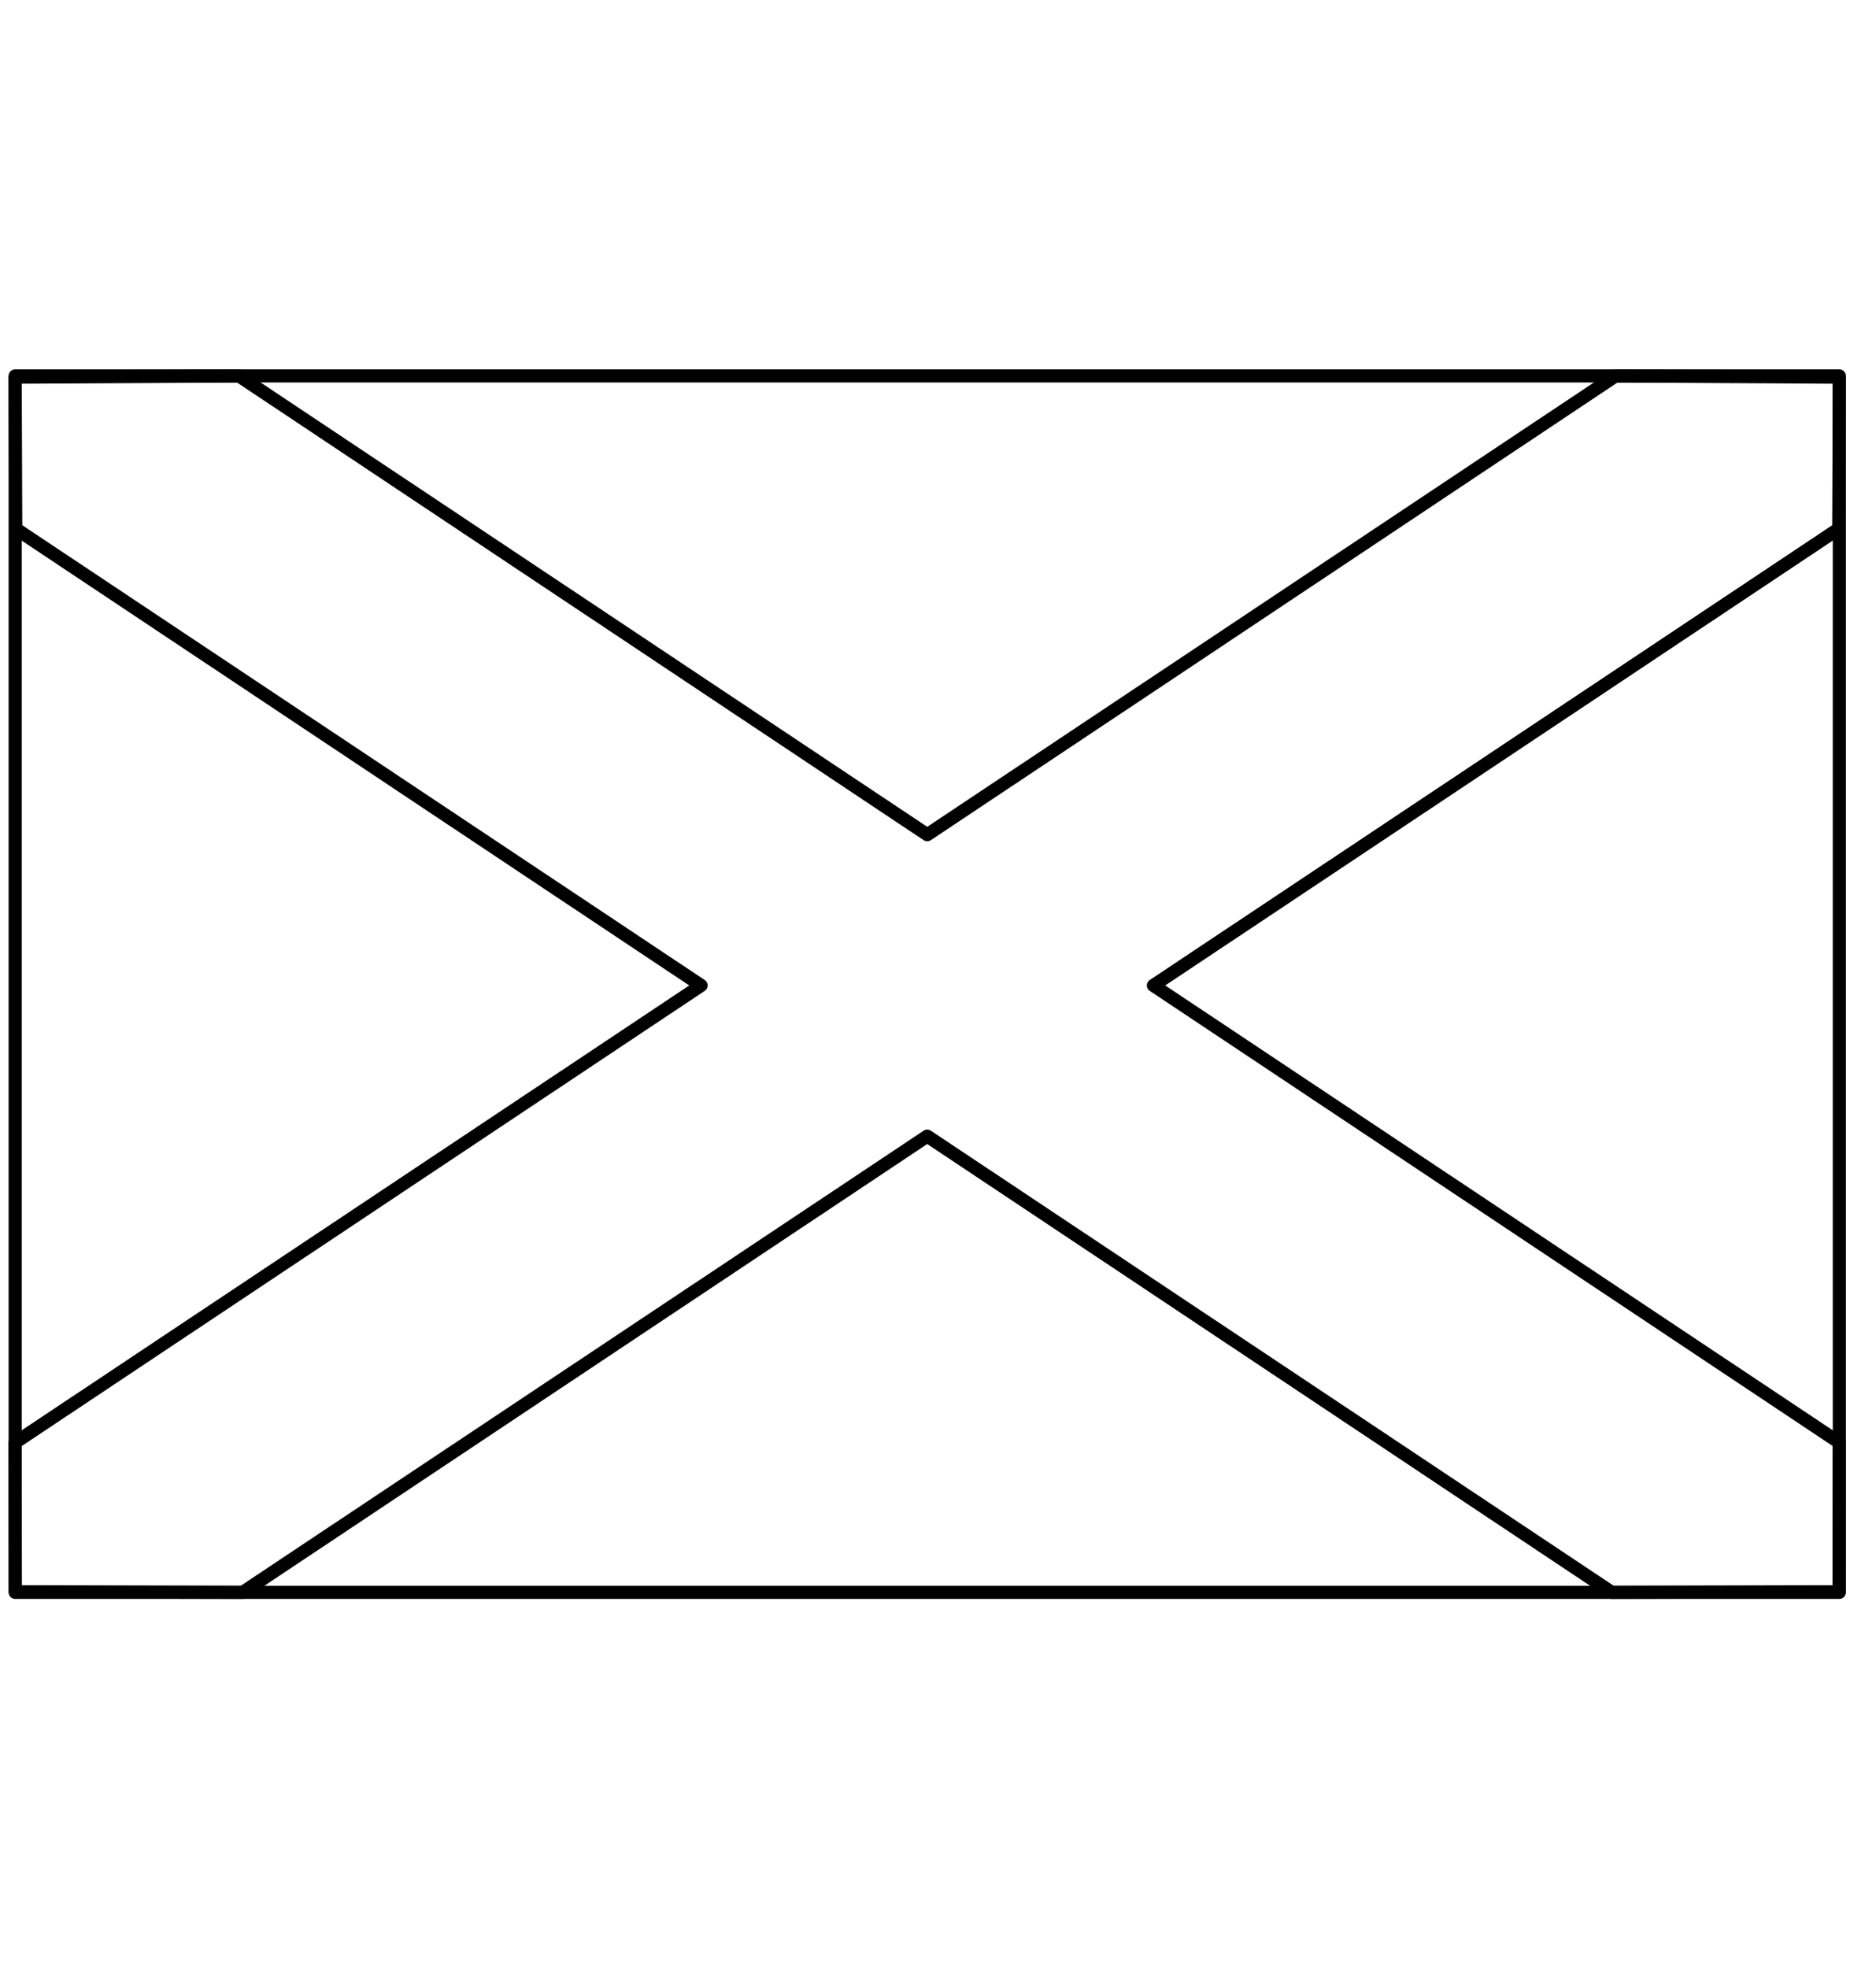 <svg xmlns="http://www.w3.org/2000/svg" width="286" height="300" viewBox="0 0 286 300"><title>blueflag-florida-icon-saltire</title><path d="M2.31,242.7h278.1V57.3H2.31Z" fill="none" stroke="#000" stroke-linecap="round" stroke-linejoin="round" stroke-width="2"/><polygon points="188.5 158.63 175.84 150.2 213.67 125 213.67 125 280.32 80.59 280.41 57.49 246.29 57.3 167.51 109.8 141.36 127.22 36.43 57.3 2.31 57.49 2.4 80.59 106.88 150.2 2.31 219.87 2.34 242.61 37 242.7 141.36 173.17 167.18 190.37 167.18 190.37 245.72 242.7 280.38 242.61 280.41 219.87 188.5 158.63 188.5 158.63" fill="none" stroke="#000" stroke-linecap="round" stroke-linejoin="round" stroke-width="2"/></svg>